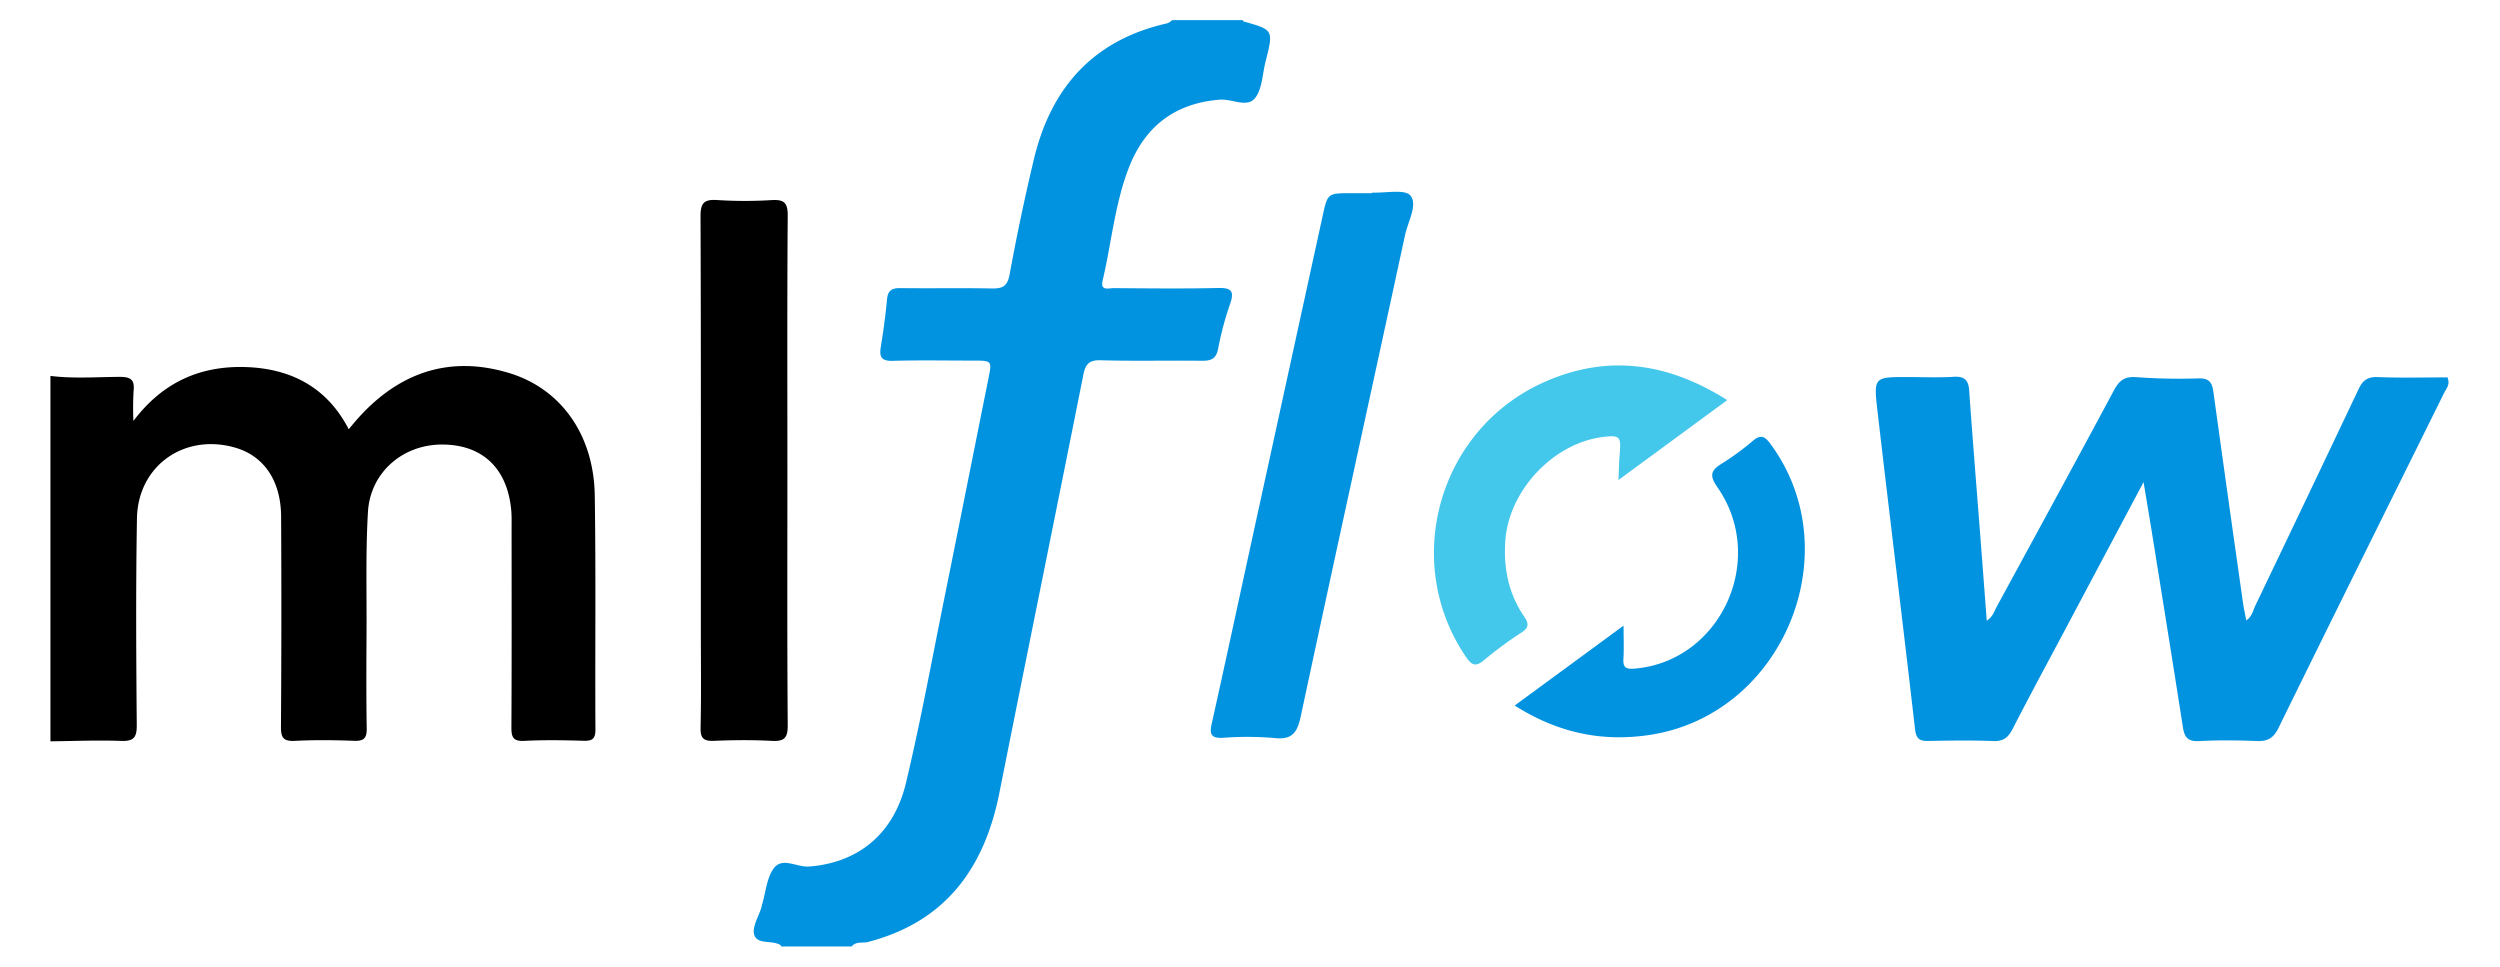 <svg id="Layer_1" data-name="Layer 1" xmlns="http://www.w3.org/2000/svg" viewBox="-9.807 -0.799 780 301.6"><defs><style>.cls-1{fill:#0192e0;}.cls-2{fill:#43c7eb;}</style></defs><title>mlflow</title><path class="cls-1" d="M233.93,294.49c-.079-.146-.121-.353-.244-.43-2.612-1.639-7.268-.027-8.187-3.248-.692-2.425,1.407-5.645,2.257-8.512.095-.319.131-.654.227-.973,1.147-3.819,1.423-8.299,3.679-11.28,2.658-3.513,7.23-.193,10.999-.488,15.107-1.182,26.344-9.953,30.2-26.102,4.554-19.071,8.078-38.391,11.972-57.618,4.62-22.811,9.151-45.641,13.74-68.458,1.14-5.67,1.177-5.669-4.839-5.673-8.33-.006-16.664-.165-24.987.075-3.502.101-4.268-1.143-3.751-4.31.804-4.924,1.491-9.877,1.944-14.843.257-2.817,1.515-3.572,4.174-3.539,9.494.121,18.993-.073,28.485.112,3.36.065,4.908-.632,5.598-4.394q3.324-18.143,7.614-36.106c5.375-22.308,18.624-37.094,41.574-42.229a5.53,5.53,0,0,0,1.545-.982h22c.088.141.15.377.268.41,9.361,2.629,9.37,2.63,6.831,12.6-.984,3.864-1.007,8.538-3.3,11.349-2.483,3.044-7.197.147-10.974.446-14.196,1.126-23.529,8.55-28.471,21.517-4.281,11.232-5.34,23.288-8.071,34.923-.794,3.385,1.993,2.347,3.49,2.358,10.823.083,21.65.211,32.468-.04,4.144-.096,5.225.89,3.818,4.95a98.16,98.16,0,0,0-3.731,13.95c-.611,3.25-2.226,3.844-5.143,3.806-10.489-.136-20.986.142-31.468-.159-3.674-.106-4.794,1.233-5.454,4.542-8.677,43.515-17.536,86.994-26.209,130.51-4.681,23.487-16.837,40.169-40.974,46.439-1.69.439-3.736-.279-5.082,1.399Z"/><path d="M5.93,116.49c7.131.883,14.293.338,21.434.296,3.348-.019,4.928.654,4.514,4.345a92.835,92.835,0,0,0-.061,9.412c9.225-12.262,21.099-17.282,35.107-16.816,14.066.468,25.342,6.332,32.081,19.418,13.867-17.542,30.83-23.409,50.099-17.54,16.021,4.88,26.359,19.136,26.653,38.17.376,24.326.074,48.662.209,72.993.016,2.947-.953,3.637-3.704,3.554-6.161-.185-12.342-.285-18.492.031-3.537.182-4.034-1.219-4.017-4.288.116-20.831.062-41.663.057-62.495-0-1.666.049-3.341-.095-4.996-1.151-13.222-8.962-20.675-21.616-20.677-12.246-.002-22.374,8.688-23.105,21.025-.729,12.291-.378,24.648-.439,36.977-.05,10.166-.118,20.334.055,30.497.052,3.064-.828,4.06-3.942,3.94-6.157-.237-12.341-.298-18.492.017-3.623.186-4.348-1.066-4.325-4.462q.227-32.746.049-65.495c-.048-11.202-5.36-18.959-14.373-21.544-15.809-4.535-30.312,5.637-30.602,22.072-.379,21.492-.243,42.995-.063,64.492.033,3.959-1.005,5.097-4.96,4.95-7.313-.272-14.647.05-21.973.125Z"/><path class="cls-1" d="M610.061,192.866c1.935-1.273,2.332-2.95,3.094-4.351,12.242-22.499,24.517-44.979,36.604-67.561,1.631-3.047,3.326-4.345,6.909-4.081a184.423,184.423,0,0,0,19.477.388c3.385-.11,4.233,1.366,4.627,4.218q4.543,32.873,9.228,65.726c.255,1.804.657,3.588,1.024,5.559,1.798-1.18,2.089-3.06,2.83-4.604q16.178-33.728,32.208-67.527c1.328-2.817,2.828-3.9,6.015-3.776,7.309.283,14.636.089,21.744.089.89,2.326-.382,3.47-.994,4.708-17.244,34.875-34.596,69.696-51.722,104.629-1.606,3.275-3.444,4.255-6.848,4.118-5.988-.241-12.006-.305-17.986.023-3.472.191-4.53-1.231-5.01-4.314-3.041-19.559-6.194-39.1-9.325-58.645-.886-5.529-1.823-11.05-2.948-17.855-8.438,15.872-16.231,30.53-24.022,45.189-5.62,10.574-11.329,21.102-16.794,31.756-1.38,2.691-2.876,3.978-6.062,3.856-6.654-.255-13.328-.17-19.989-.032-2.696.056-4.049-.334-4.424-3.593-3.813-33.231-7.913-66.428-11.762-99.655-1.189-10.263-.952-10.291,9.288-10.291,4.832,0,9.677.227,14.49-.076,3.447-.217,4.648,1.026,4.879,4.363,1.001,14.45,2.191,28.888,3.304,43.33C608.614,173.75,609.314,183.045,610.061,192.866Z"/><path class="cls-1" d="M418.335,59.286c4.14.195,10.218-1.171,11.942.969,2.281,2.832-.808,8.098-1.708,12.266-10.813,50.061-21.826,100.079-32.538,150.161-1.087,5.084-2.678,7.42-8.277,6.779a100.474,100.474,0,0,0-15.979-.064c-3.436.159-4.319-.843-3.561-4.243,4.454-19.962,8.739-39.962,13.101-59.944q10.745-49.226,21.503-98.448c1.585-7.277,1.531-7.288,9.009-7.289q3.249-0,6.499,0Z"/><path class="cls-2" d="M529.09,124.041c-11.401,8.371-22.217,16.312-33.952,24.929.159-3.365.193-5.751.399-8.121.475-5.449.029-5.945-5.135-5.322-15.573,1.877-29.473,16.719-30.555,32.413-.593,8.599,1.032,16.59,5.945,23.725,1.462,2.123,1.364,3.357-.811,4.829a119.918,119.918,0,0,0-11.657,8.579c-2.978,2.591-4.193,1.406-5.989-1.273-19.833-29.587-8.285-70.562,24.446-85.283C491.391,109.694,510.3,112.145,529.09,124.041Z"/><path class="cls-1" d="M462.774,219.329c11.605-8.515,22.452-16.473,33.971-24.925,0,3.91.149,7.135-.045,10.34-.165,2.729.74,3.285,3.443,3.066,26.795-2.176,41.576-33.993,25.917-56.537-2.669-3.843-2.049-5.337,1.4-7.474a82.681,82.681,0,0,0,9.661-7.082c2.505-2.112,3.775-1.3,5.489,1.026,24.811,33.675,3.985,84.212-37.394,90.702C490.106,230.814,476.231,227.858,462.774,219.329Z"/><path d="M235.861,146.49c0,26.333-.098,52.667.103,78.999.031,4.059-1.155,5.065-5,4.861-5.983-.318-12.003-.259-17.993-.014-3.219.132-4.271-.731-4.196-4.099.228-10.328.083-20.665.083-30.998,0-42.833.063-85.666-.1-128.499-.016-4.188,1.066-5.409,5.217-5.123a135.641,135.641,0,0,0,16.988.014c3.847-.219,5.031.802,5,4.86C235.764,93.156,235.861,119.823,235.861,146.49Z"/></svg>